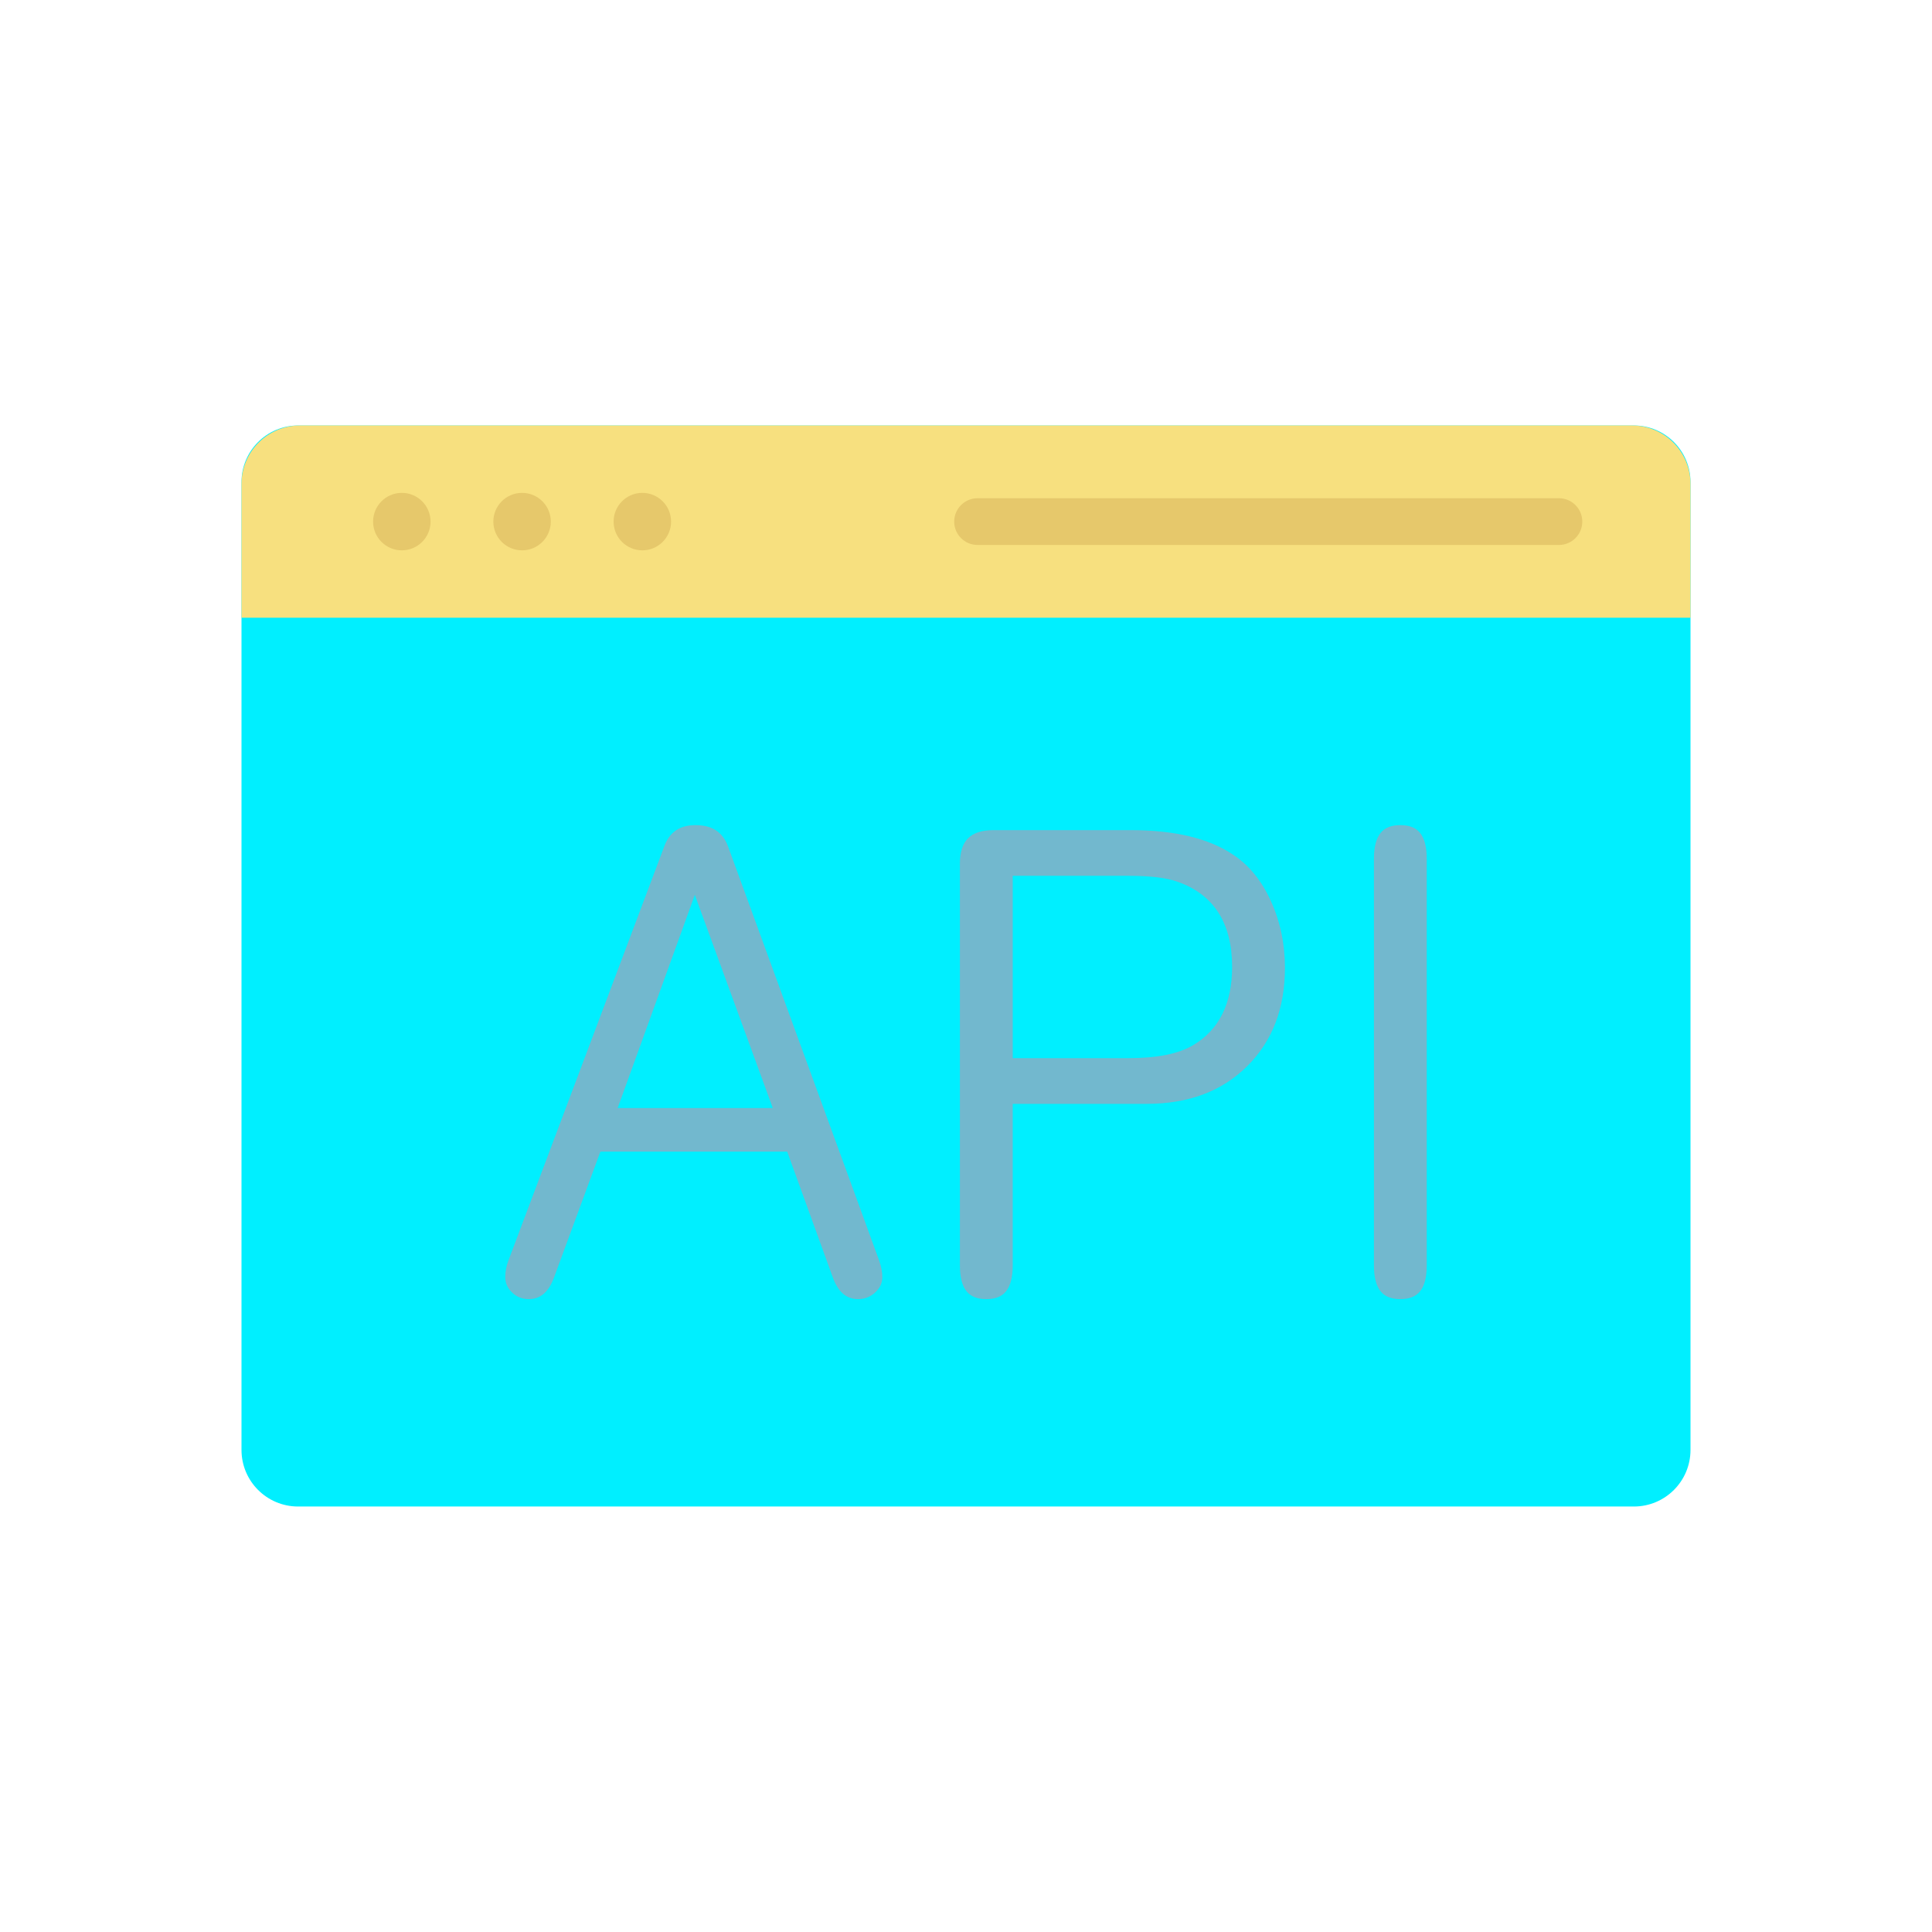 <?xml version="1.0" ?><svg id="Layer_1" style="enable-background:new 0 0 2048 2048;" version="1.1" viewBox="0 0 2048 2048" xml:space="preserve" xmlns="http://www.w3.org/2000/svg" xmlns:xlink="http://www.w3.org/1999/xlink"><style type="text/css">
	.st0{fill:#00EFFF;}
	.st1{fill:#F7E07F;}
	.st2{fill:#E6C86B;}
	.st3{fill:#72B8CE;}
</style><g><g><g><g><path class="st0" d="M1732,1596.97H316c-33.14,0-60-26.86-60-60V511.03c0-33.14,26.86-60,60-60h1416c33.14,0,60,26.86,60,60      v1025.94C1792,1570.11,1765.14,1596.97,1732,1596.97z"/><g><path class="st1" d="M1792,654.8H256v0V512.96c0-34.2,27.73-61.94,61.94-61.94h1412.13c34.21,0,61.94,27.74,61.94,61.94V654.8       L1792,654.8z"/><g><path class="st2" d="M1652.52,577.69h-616.26c-13.68,0-24.77-11.09-24.77-24.77c0-13.68,11.09-24.77,24.77-24.77h616.26        c13.68,0,24.77,11.09,24.77,24.77C1677.3,566.6,1666.21,577.69,1652.52,577.69z"/></g><g><circle class="st2" cx="425.94" cy="552.92" r="30.46"/><circle class="st2" cx="553.42" cy="552.92" r="30.46"/><circle class="st2" cx="680.91" cy="552.92" r="30.46"/></g></g></g></g></g><g><path class="st3" d="M931.86,1336.02L771.73,897.17c-5.62-15.13-16.88-22.5-34.4-22.5c-16.54,0-27.31,7.14-32.92,21.83    l-165.43,439.62c-2.26,5.86-3.39,11.74-3.39,17.53c0,6.42,2.36,11.8,7.21,16.44c4.94,4.73,10.75,7.02,17.76,7.02    c12.41,0,21.19-7.6,26.84-23.23l47.6-129.21l1.45-3.93h4.18h189.61h4.21l1.43,3.95l46.84,129.18    c5.64,15.64,14.42,23.24,26.84,23.24c7.05,0,13.02-2.33,18.23-7.11c5.04-4.64,7.5-9.99,7.5-16.35    C935.29,1348.34,934.14,1342.41,931.86,1336.02z M810.6,1174.57H663.3h-8.55l2.91-8.04l73.27-202.45l5.61-15.51l5.66,15.49    l74.03,202.45l2.95,8.06H810.6z"/><path class="st3" d="M1307.38,906.17l-0.04-0.02l-0.04-0.02c-25.56-17.36-62.04-26.16-108.43-26.16h-145.79    c-12.14,0-21.19,2.9-26.92,8.63c-5.73,5.73-8.63,14.78-8.63,26.92v426.05c0,12.37,2.4,21.57,7.14,27.36    c4.51,5.51,11.33,8.19,20.85,8.19c9.52,0,16.35-2.68,20.85-8.19c4.74-5.79,7.14-15,7.14-27.36v-165.44v-6h6h135.98    c22.08,0,42.24-3.37,59.92-10c17.56-6.59,33.21-16.62,46.52-29.81c13.3-13.18,23.42-28.61,30.07-45.86    c6.69-17.35,10.08-37.09,10.08-58.66c0-25.19-5.03-49.01-14.95-70.79C1337.35,933.51,1323.97,917.08,1307.38,906.17z     M1264.62,1108.02c-15.68,9.2-38.17,13.67-68.76,13.67h-116.33h-6v-6v-181.3v-6h6h116.33c23.55,0,40.77,2.09,52.64,6.39    c38.23,13.48,57.61,43.84,57.61,90.25C1306.1,1063.91,1292.14,1091.83,1264.62,1108.02z"/><path class="st3" d="M1484.42,874.67c-9.52,0-16.34,2.68-20.85,8.19c-4.74,5.79-7.14,15-7.14,27.36v431.34    c0,12.37,2.4,21.57,7.14,27.36c4.51,5.51,11.33,8.19,20.85,8.19c9.52,0,16.34-2.68,20.85-8.19c4.74-5.79,7.14-15,7.14-27.36    V910.22c0-12.36-2.4-21.57-7.14-27.36C1500.76,877.35,1493.94,874.67,1484.42,874.67z"/></g></g></svg>